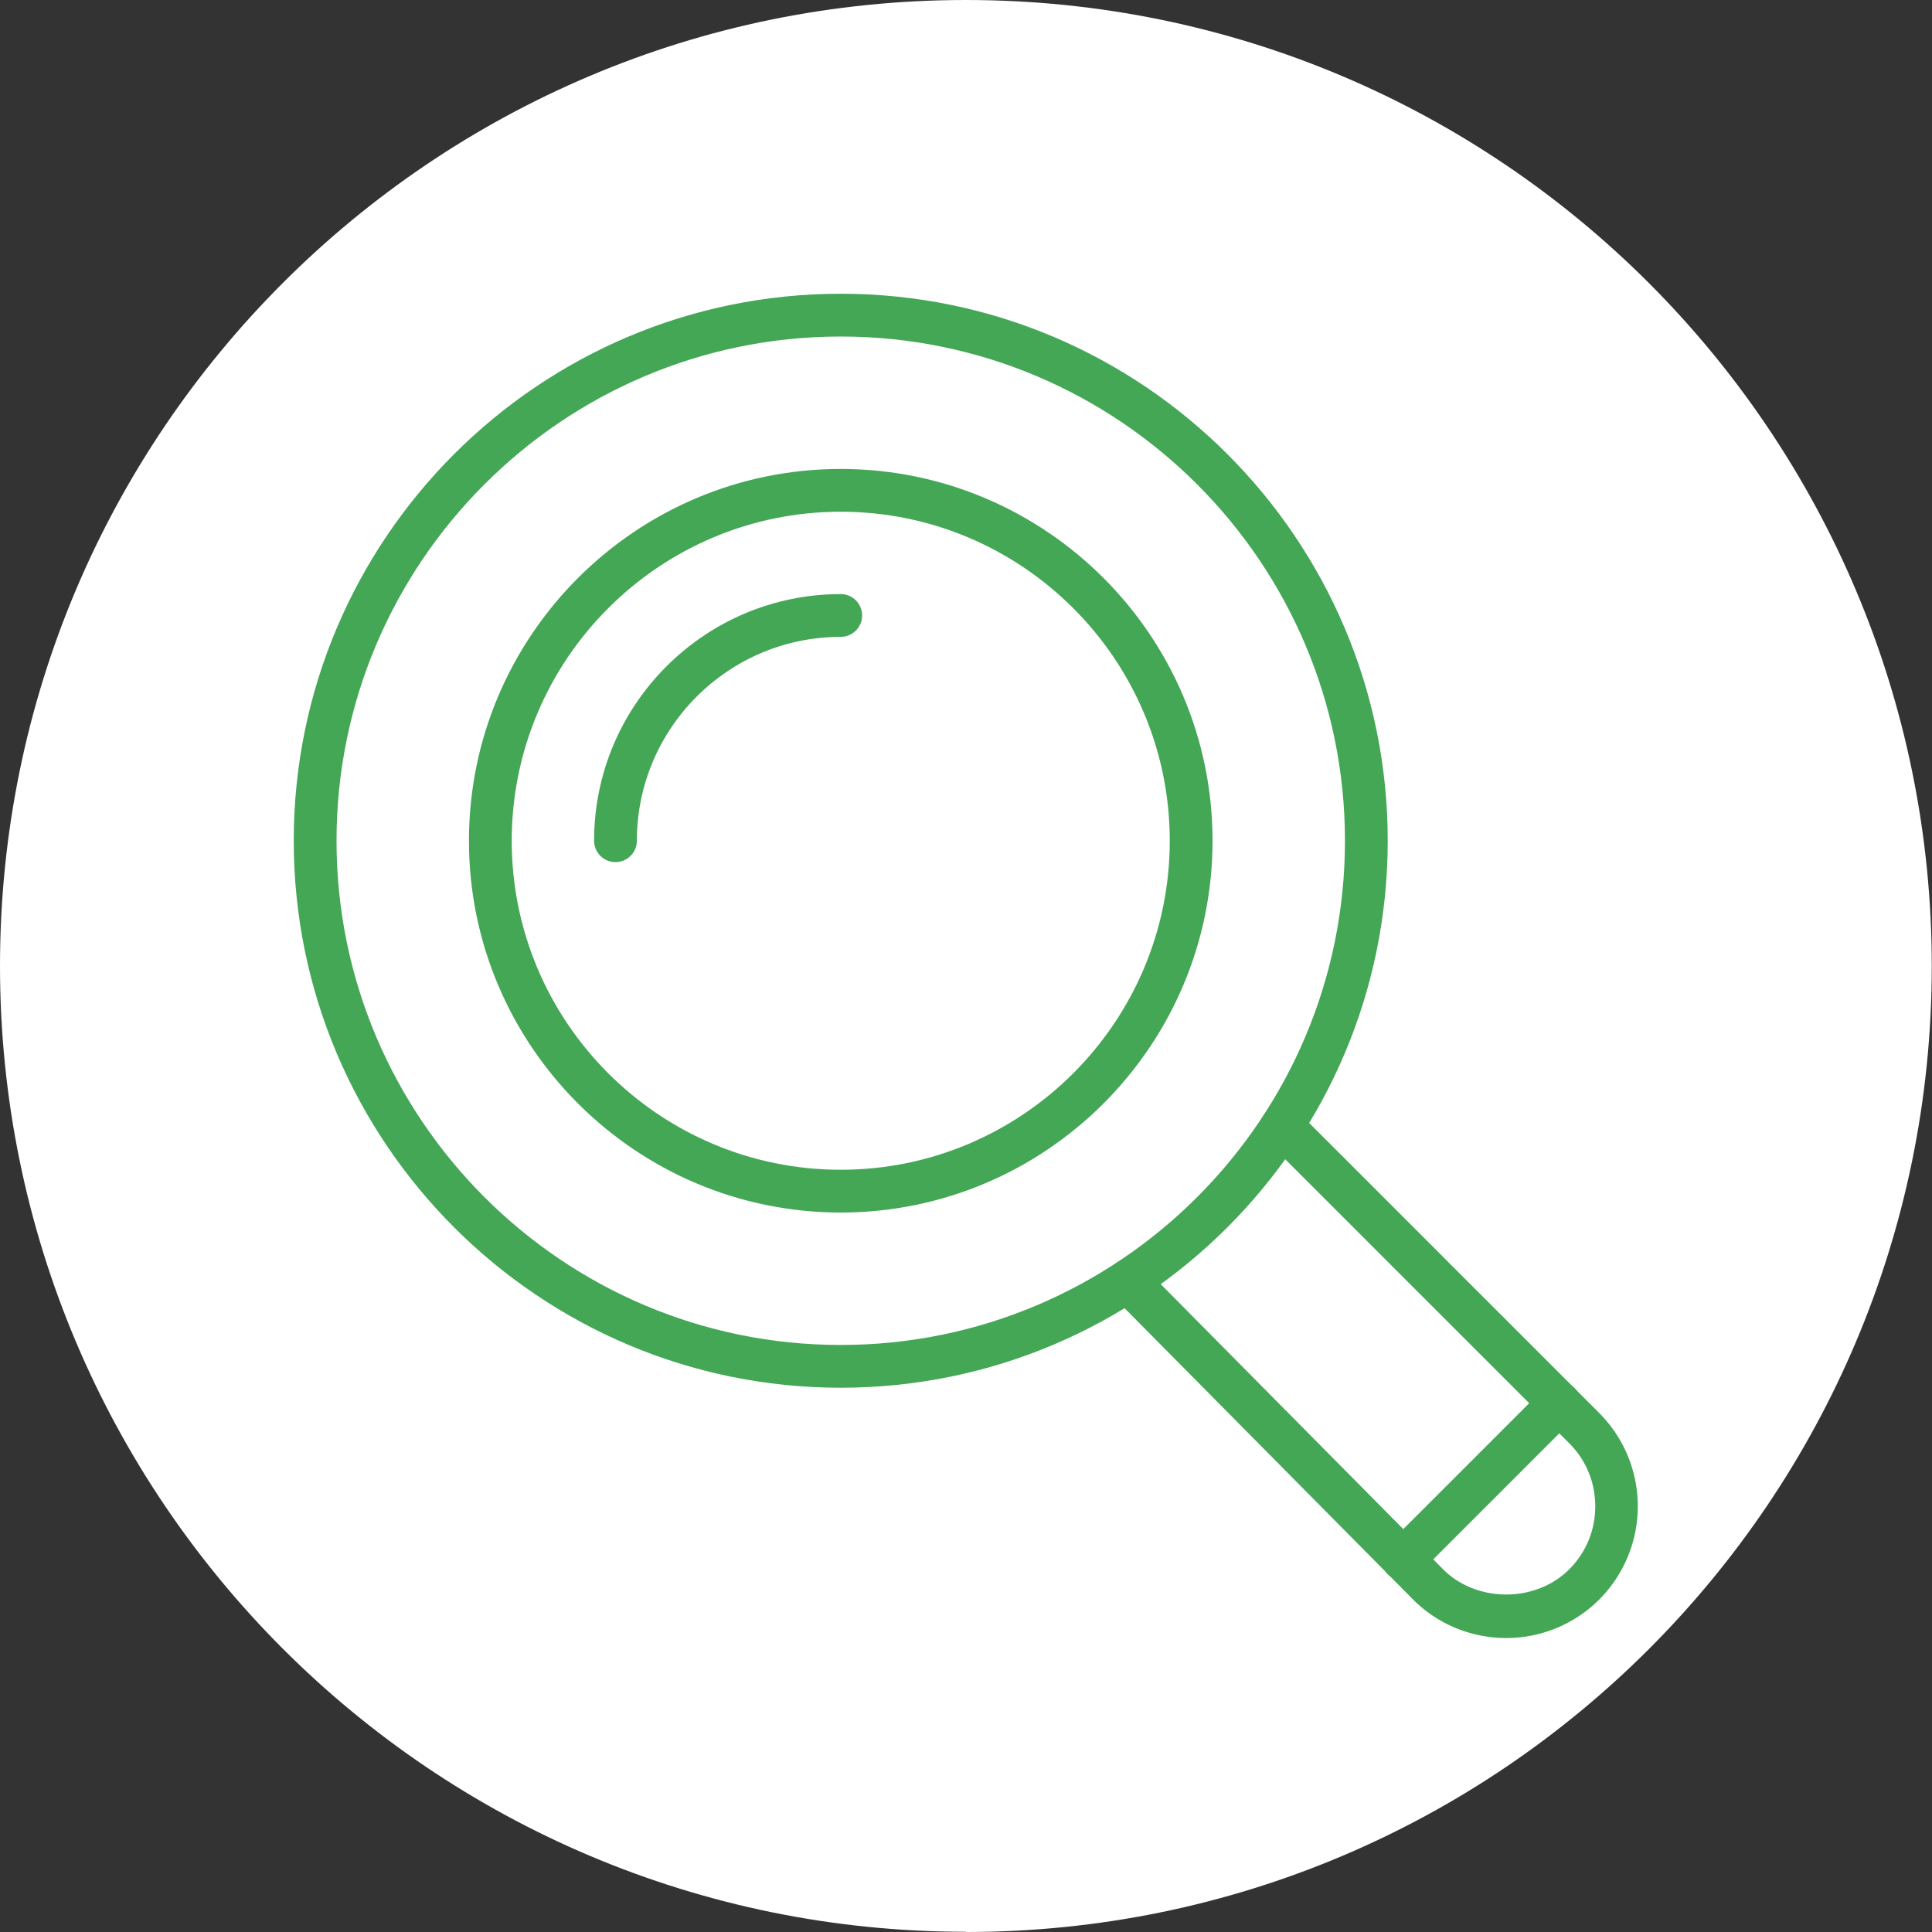<svg id="Layer_2" data-name="Layer 2" xmlns="http://www.w3.org/2000/svg" viewBox="0 0 84.91 84.91"><rect x="0" y="0" width="84.91" height="84.91" fill="#333333" stroke="none"/><defs><style>.cls-2{fill:none;stroke:#43a756;stroke-miterlimit:10;stroke-width:.5px}.cls-3{fill:#43a756}</style></defs><g id="Layer_1-2" data-name="Layer 1"><path d="M42.45 84.91c23.45 0 42.45-19.01 42.45-42.45S65.9 0 42.45 0 0 19.01 0 42.45 19.01 84.9 42.45 84.9" style="fill:#fff"/><path class="cls-3" d="M66.2 71.74c-1.42 0-2.84-.54-3.92-1.62l-13.2-13.33a.691.691 0 0 1 0-.97c.27-.27.71-.27.97 0l13.2 13.33c1.57 1.57 4.32 1.57 5.89 0 .79-.79 1.22-1.83 1.22-2.95s-.43-2.16-1.22-2.95L55.86 49.97a.682.682 0 0 1 0-.97c.27-.27.71-.27.97 0l13.28 13.28a5.553 5.553 0 0 1 0 7.84 5.527 5.527 0 0 1-3.92 1.62"/><path class="cls-2" d="M66.2 71.74c-1.42 0-2.84-.54-3.92-1.62l-13.2-13.33a.691.691 0 0 1 0-.97c.27-.27.71-.27.97 0l13.2 13.33c1.57 1.57 4.32 1.57 5.89 0 .79-.79 1.22-1.83 1.22-2.95s-.43-2.16-1.22-2.95L55.86 49.97a.682.682 0 0 1 0-.97c.27-.27.71-.27.97 0l13.28 13.28a5.553 5.553 0 0 1 0 7.84 5.527 5.527 0 0 1-3.92 1.62Z"/><path class="cls-3" d="M61.67 69.22c-.18 0-.35-.07-.49-.2a.682.682 0 0 1 0-.97l6.87-6.87c.27-.27.71-.27.97 0 .27.27.27.7 0 .97l-6.87 6.87c-.14.13-.31.2-.49.2"/><path class="cls-2" d="M61.67 69.22c-.18 0-.35-.07-.49-.2a.682.682 0 0 1 0-.97l6.87-6.87c.27-.27.71-.27.97 0 .27.27.27.7 0 .97l-6.87 6.87c-.14.13-.31.2-.49.2Z"/><path class="cls-3" d="M36.95 14.54c-12.36 0-22.41 10.06-22.41 22.41s10.05 22.41 22.41 22.41 22.41-10.05 22.41-22.41-10.05-22.41-22.41-22.41m0 46.2c-13.12 0-23.79-10.67-23.79-23.79s10.67-23.79 23.79-23.79 23.79 10.67 23.79 23.79-10.67 23.79-23.79 23.79"/><path class="cls-2" d="M36.95 14.54c-12.36 0-22.41 10.06-22.41 22.41s10.05 22.41 22.41 22.41 22.41-10.05 22.41-22.41-10.05-22.41-22.41-22.41Zm0 46.2c-13.12 0-23.79-10.67-23.79-23.79s10.67-23.79 23.79-23.79 23.79 10.67 23.79 23.79-10.67 23.79-23.79 23.79Z"/><path class="cls-3" d="M36.95 22.24c-8.11 0-14.71 6.6-14.71 14.71s6.6 14.71 14.71 14.71 14.71-6.6 14.71-14.71-6.6-14.71-14.71-14.71m0 30.8c-8.87 0-16.09-7.22-16.09-16.09s7.22-16.09 16.09-16.09 16.09 7.22 16.09 16.09-7.22 16.09-16.09 16.09"/><path class="cls-2" d="M36.95 22.24c-8.11 0-14.71 6.6-14.71 14.71s6.6 14.71 14.71 14.71 14.71-6.6 14.71-14.71-6.6-14.71-14.71-14.71Zm0 30.8c-8.87 0-16.09-7.22-16.09-16.09s7.22-16.09 16.09-16.09 16.09 7.22 16.09 16.09-7.22 16.09-16.09 16.09Z"/><path class="cls-3" d="M27.05 37.64c-.38 0-.69-.31-.69-.69 0-5.84 4.75-10.59 10.59-10.59.38 0 .69.31.69.69s-.31.69-.69.69c-5.08 0-9.21 4.13-9.21 9.21 0 .38-.31.69-.69.69"/><path class="cls-2" d="M27.05 37.64c-.38 0-.69-.31-.69-.69 0-5.84 4.75-10.59 10.59-10.59.38 0 .69.31.69.69s-.31.69-.69.69c-5.08 0-9.21 4.13-9.21 9.21 0 .38-.31.69-.69.69Z"/></g></svg>